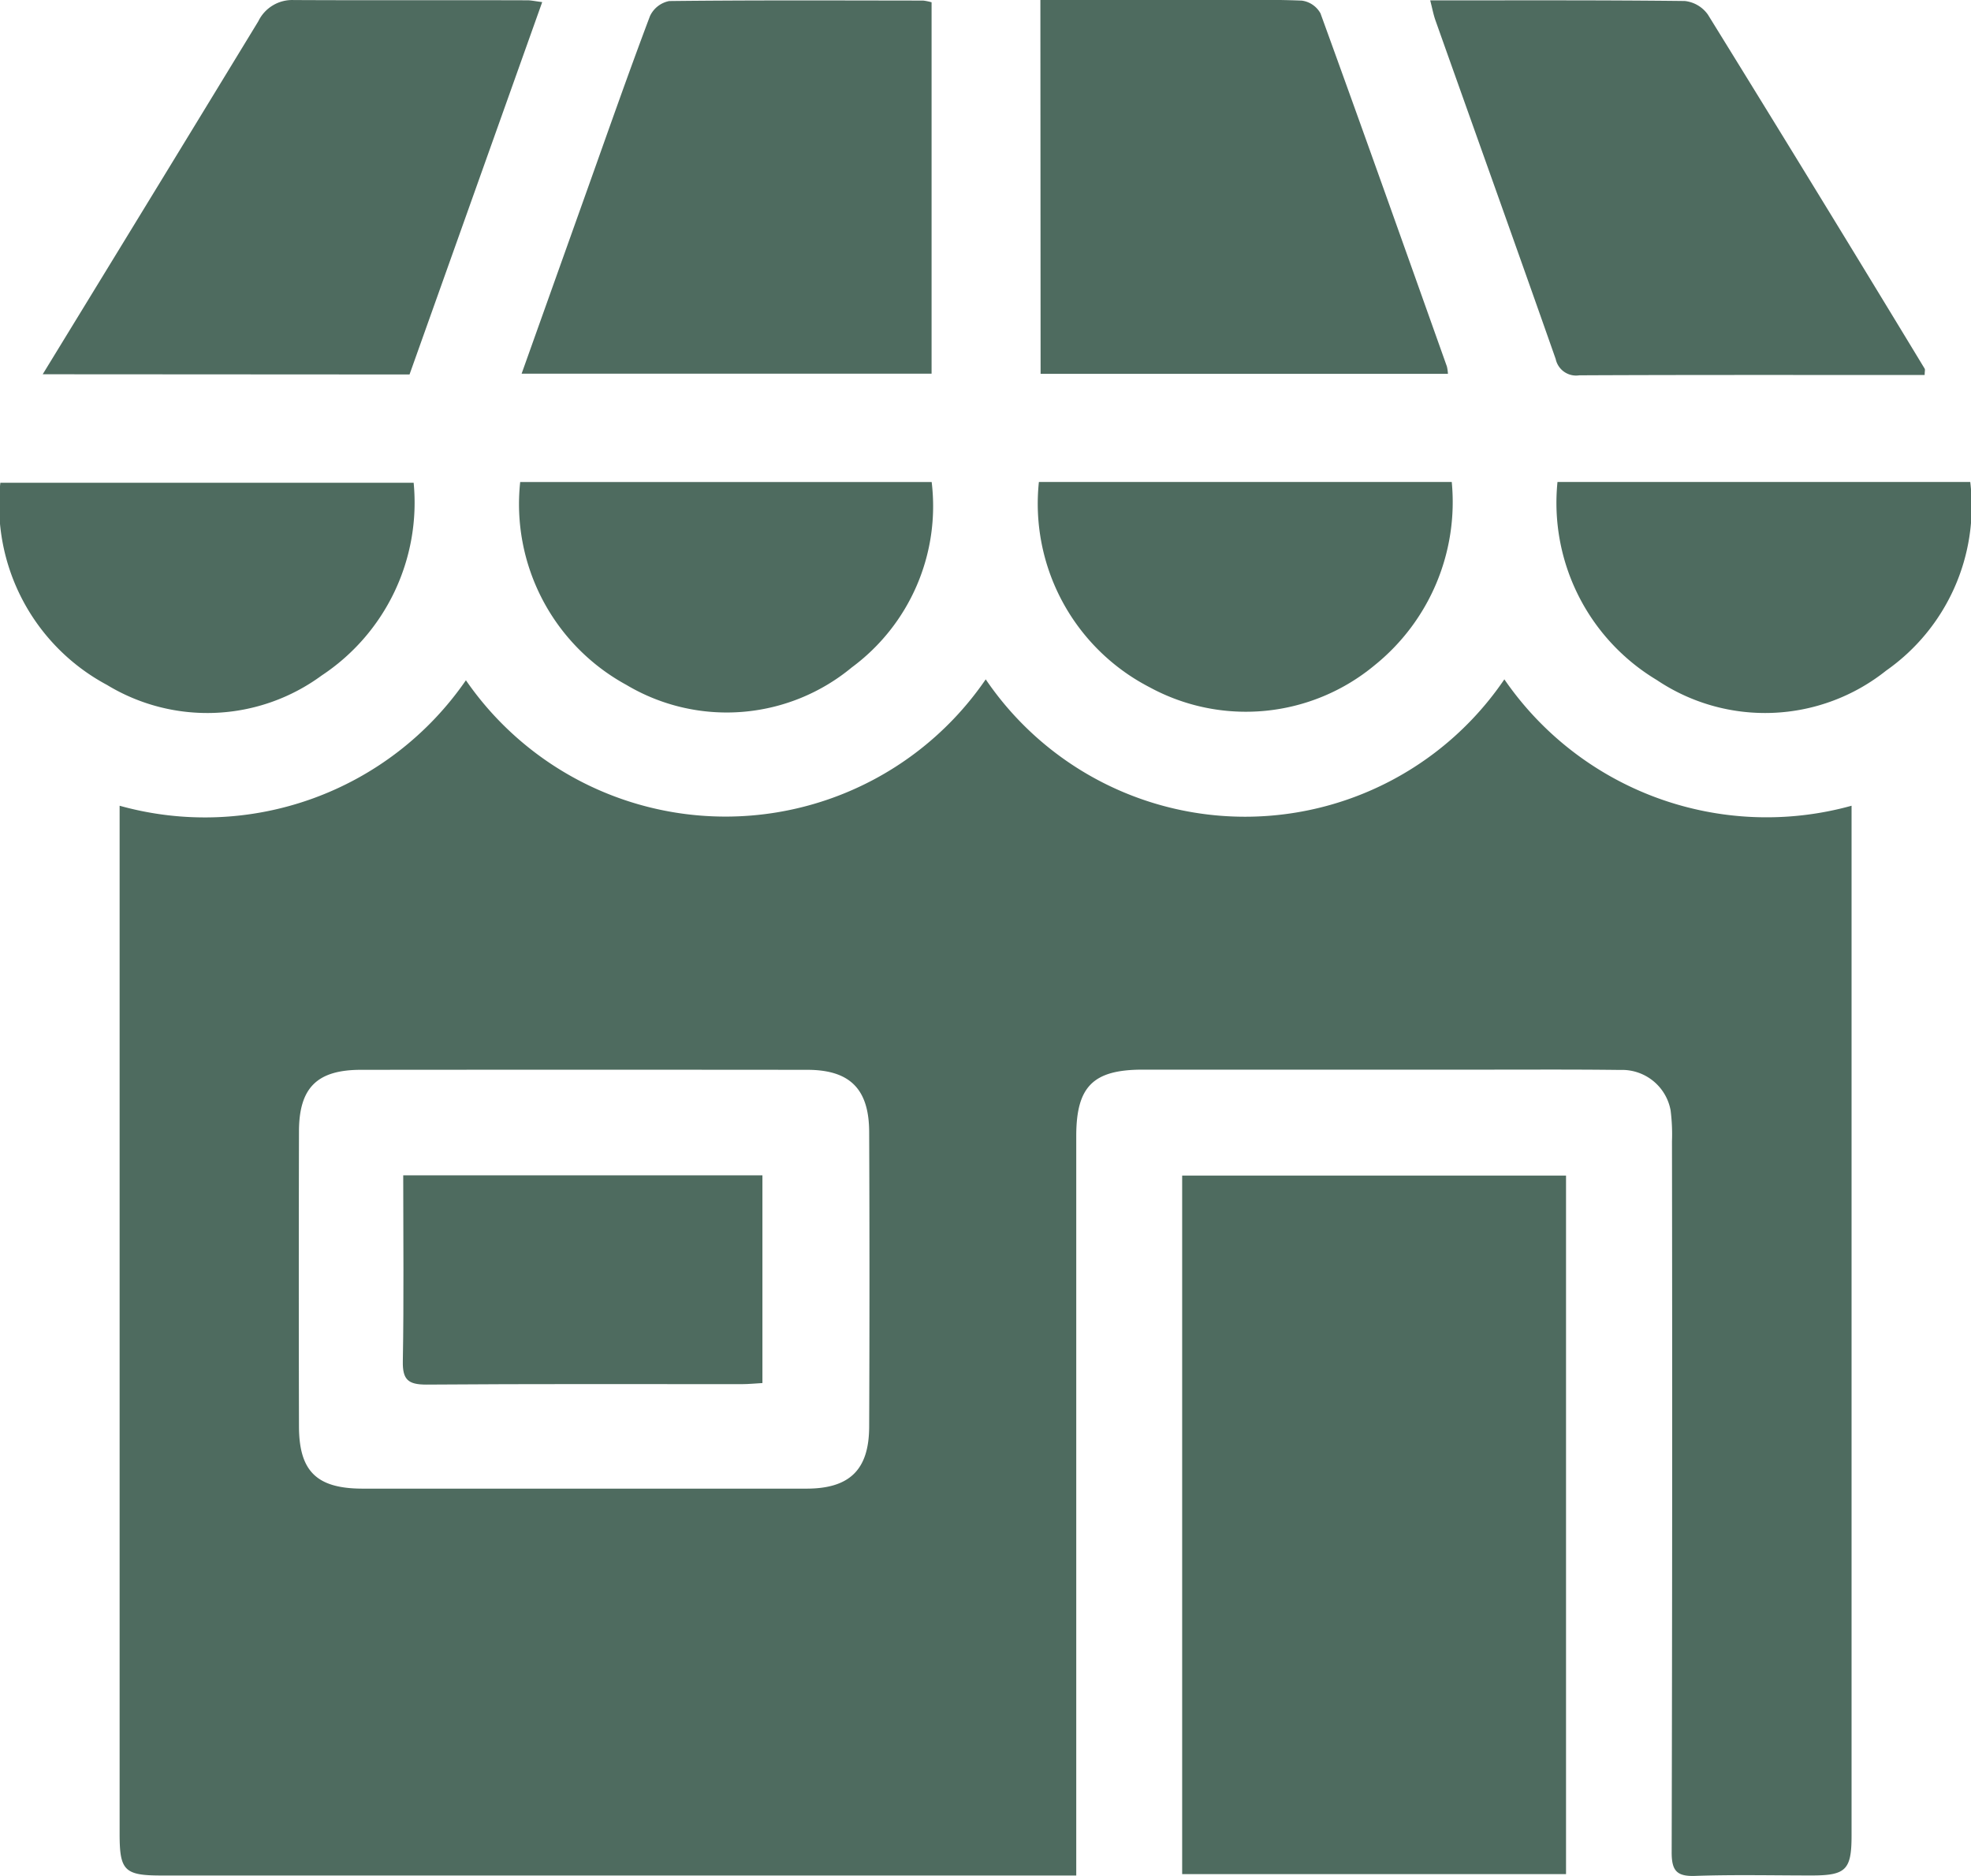 <svg id="Group_573" data-name="Group 573" xmlns="http://www.w3.org/2000/svg" xmlns:xlink="http://www.w3.org/1999/xlink" width="45" height="42.822" viewBox="0 0 45 42.822">
  <defs>
    <clipPath id="clip-path">
      <rect id="Rectangle_168" data-name="Rectangle 168" width="45" height="42.822" fill="#303230"/>
    </clipPath>
  </defs>
  <g id="Group_573-2" data-name="Group 573" clip-path="url(#clip-path)">
    <path id="Path_178" data-name="Path 178" d="M28.171,115.076a7.2,7.2,0,0,0,11.867-.022,7.157,7.157,0,0,0,11.841,0,7.265,7.265,0,0,0,7.927,2.885v.554q0,11.475,0,22.95c0,.783-.126.912-.9.914-.891,0-1.783-.021-2.673.01-.424.015-.535-.125-.534-.541q.019-8.113.007-16.226a4.379,4.379,0,0,0-.031-.706,1.126,1.126,0,0,0-1.156-.924c-1.093-.014-2.186-.006-3.279-.007q-3.808,0-7.617,0c-1.131,0-1.517.382-1.518,1.513q0,8.088,0,16.176v.706H21.226c-.852,0-.962-.11-.962-.95q0-11.45,0-22.9v-.569a7.238,7.238,0,0,0,7.907-2.865M30.9,133.527c1.682,0,3.363,0,5.045,0,.986,0,1.428-.431,1.432-1.409q.014-3.362,0-6.724c0-.989-.44-1.426-1.411-1.427q-5.1-.005-10.191,0c-1,0-1.414.405-1.416,1.405q-.008,3.362,0,6.724c0,1.031.4,1.428,1.445,1.431,1.7,0,3.4,0,5.1,0" transform="translate(-17.533 -99.547)" fill="#4E6B5F"/>
    <rect id="Rectangle_167" data-name="Rectangle 167" width="8.764" height="15.945" transform="translate(26.99 26.834)" fill="#4E6B5F"/>
    <path id="Path_179" data-name="Path 179" d="M97.72.084v8.48H88.36c.51-1.43,1.011-2.834,1.512-4.238C90.34,3.014,90.8,1.7,91.291.4a.615.615,0,0,1,.438-.342c1.932-.022,3.865-.013,5.8-.011a1.227,1.227,0,0,1,.194.04" transform="translate(-76.451 -0.034)" fill="#4E6B5F"/>
    <path id="Path_180" data-name="Path 180" d="M176.236,0h3.751c.739,0,1.479-.016,2.217.014a.574.574,0,0,1,.427.291c.975,2.682,1.929,5.372,2.886,8.06a.937.937,0,0,1,.024.168h-9.3Z" transform="translate(-152.483 0)" fill="#4E6B5F"/>
    <path id="Path_181" data-name="Path 181" d="M7.232,8.549,7.874,7.5Q10.017,4,12.155.491A.859.859,0,0,1,12.96.007c1.78.009,3.56,0,5.341.006.081,0,.162.019.335.041l-3.029,8.5Z" transform="translate(-6.257 -0.006)" fill="#4E6B5F"/>
    <path id="Path_182" data-name="Path 182" d="M242.287.057c1.985,0,3.9-.008,5.811.014a.744.744,0,0,1,.528.312q2.492,4.029,4.948,8.08c.014.023,0,.062,0,.145h-.327c-2.519,0-5.038-.005-7.558.007a.476.476,0,0,1-.539-.372c-.907-2.58-1.83-5.154-2.745-7.73-.047-.132-.072-.272-.12-.456" transform="translate(-209.632 -0.048)" fill="#4E6B5F"/>
    <path id="Path_183" data-name="Path 183" d="M263.806,81.629h9.424a4.584,4.584,0,0,1-1.921,4.306,4.433,4.433,0,0,1-5.236.214,4.715,4.715,0,0,1-2.267-4.52" transform="translate(-228.247 -70.627)" fill="#4E6B5F"/>
    <path id="Path_184" data-name="Path 184" d="M9.444,81.756a4.729,4.729,0,0,1-2.1,4.4,4.41,4.41,0,0,1-4.9.216A4.657,4.657,0,0,1,.008,81.756Z" transform="translate(0 -70.737)" fill="#4E6B5F"/>
    <path id="Path_185" data-name="Path 185" d="M87.953,81.64h9.394a4.576,4.576,0,0,1-1.823,4.231,4.477,4.477,0,0,1-5.146.4,4.7,4.7,0,0,1-2.425-4.635" transform="translate(-76.076 -70.637)" fill="#4E6B5F"/>
    <path id="Path_186" data-name="Path 186" d="M175.939,81.632h9.426a4.782,4.782,0,0,1-1.756,4.179,4.6,4.6,0,0,1-5.143.506,4.714,4.714,0,0,1-2.527-4.685" transform="translate(-152.22 -70.63)" fill="#4E6B5F"/>
    <path id="Path_187" data-name="Path 187" d="M68.249,199.048h8.2v4.742c-.151.008-.313.025-.474.025-2.4,0-4.8-.008-7.2.01-.418,0-.544-.114-.536-.535.025-1.393.009-2.788.009-4.242" transform="translate(-59.042 -172.22)" fill="#4E6B5F"/>
  </g>
</svg>
